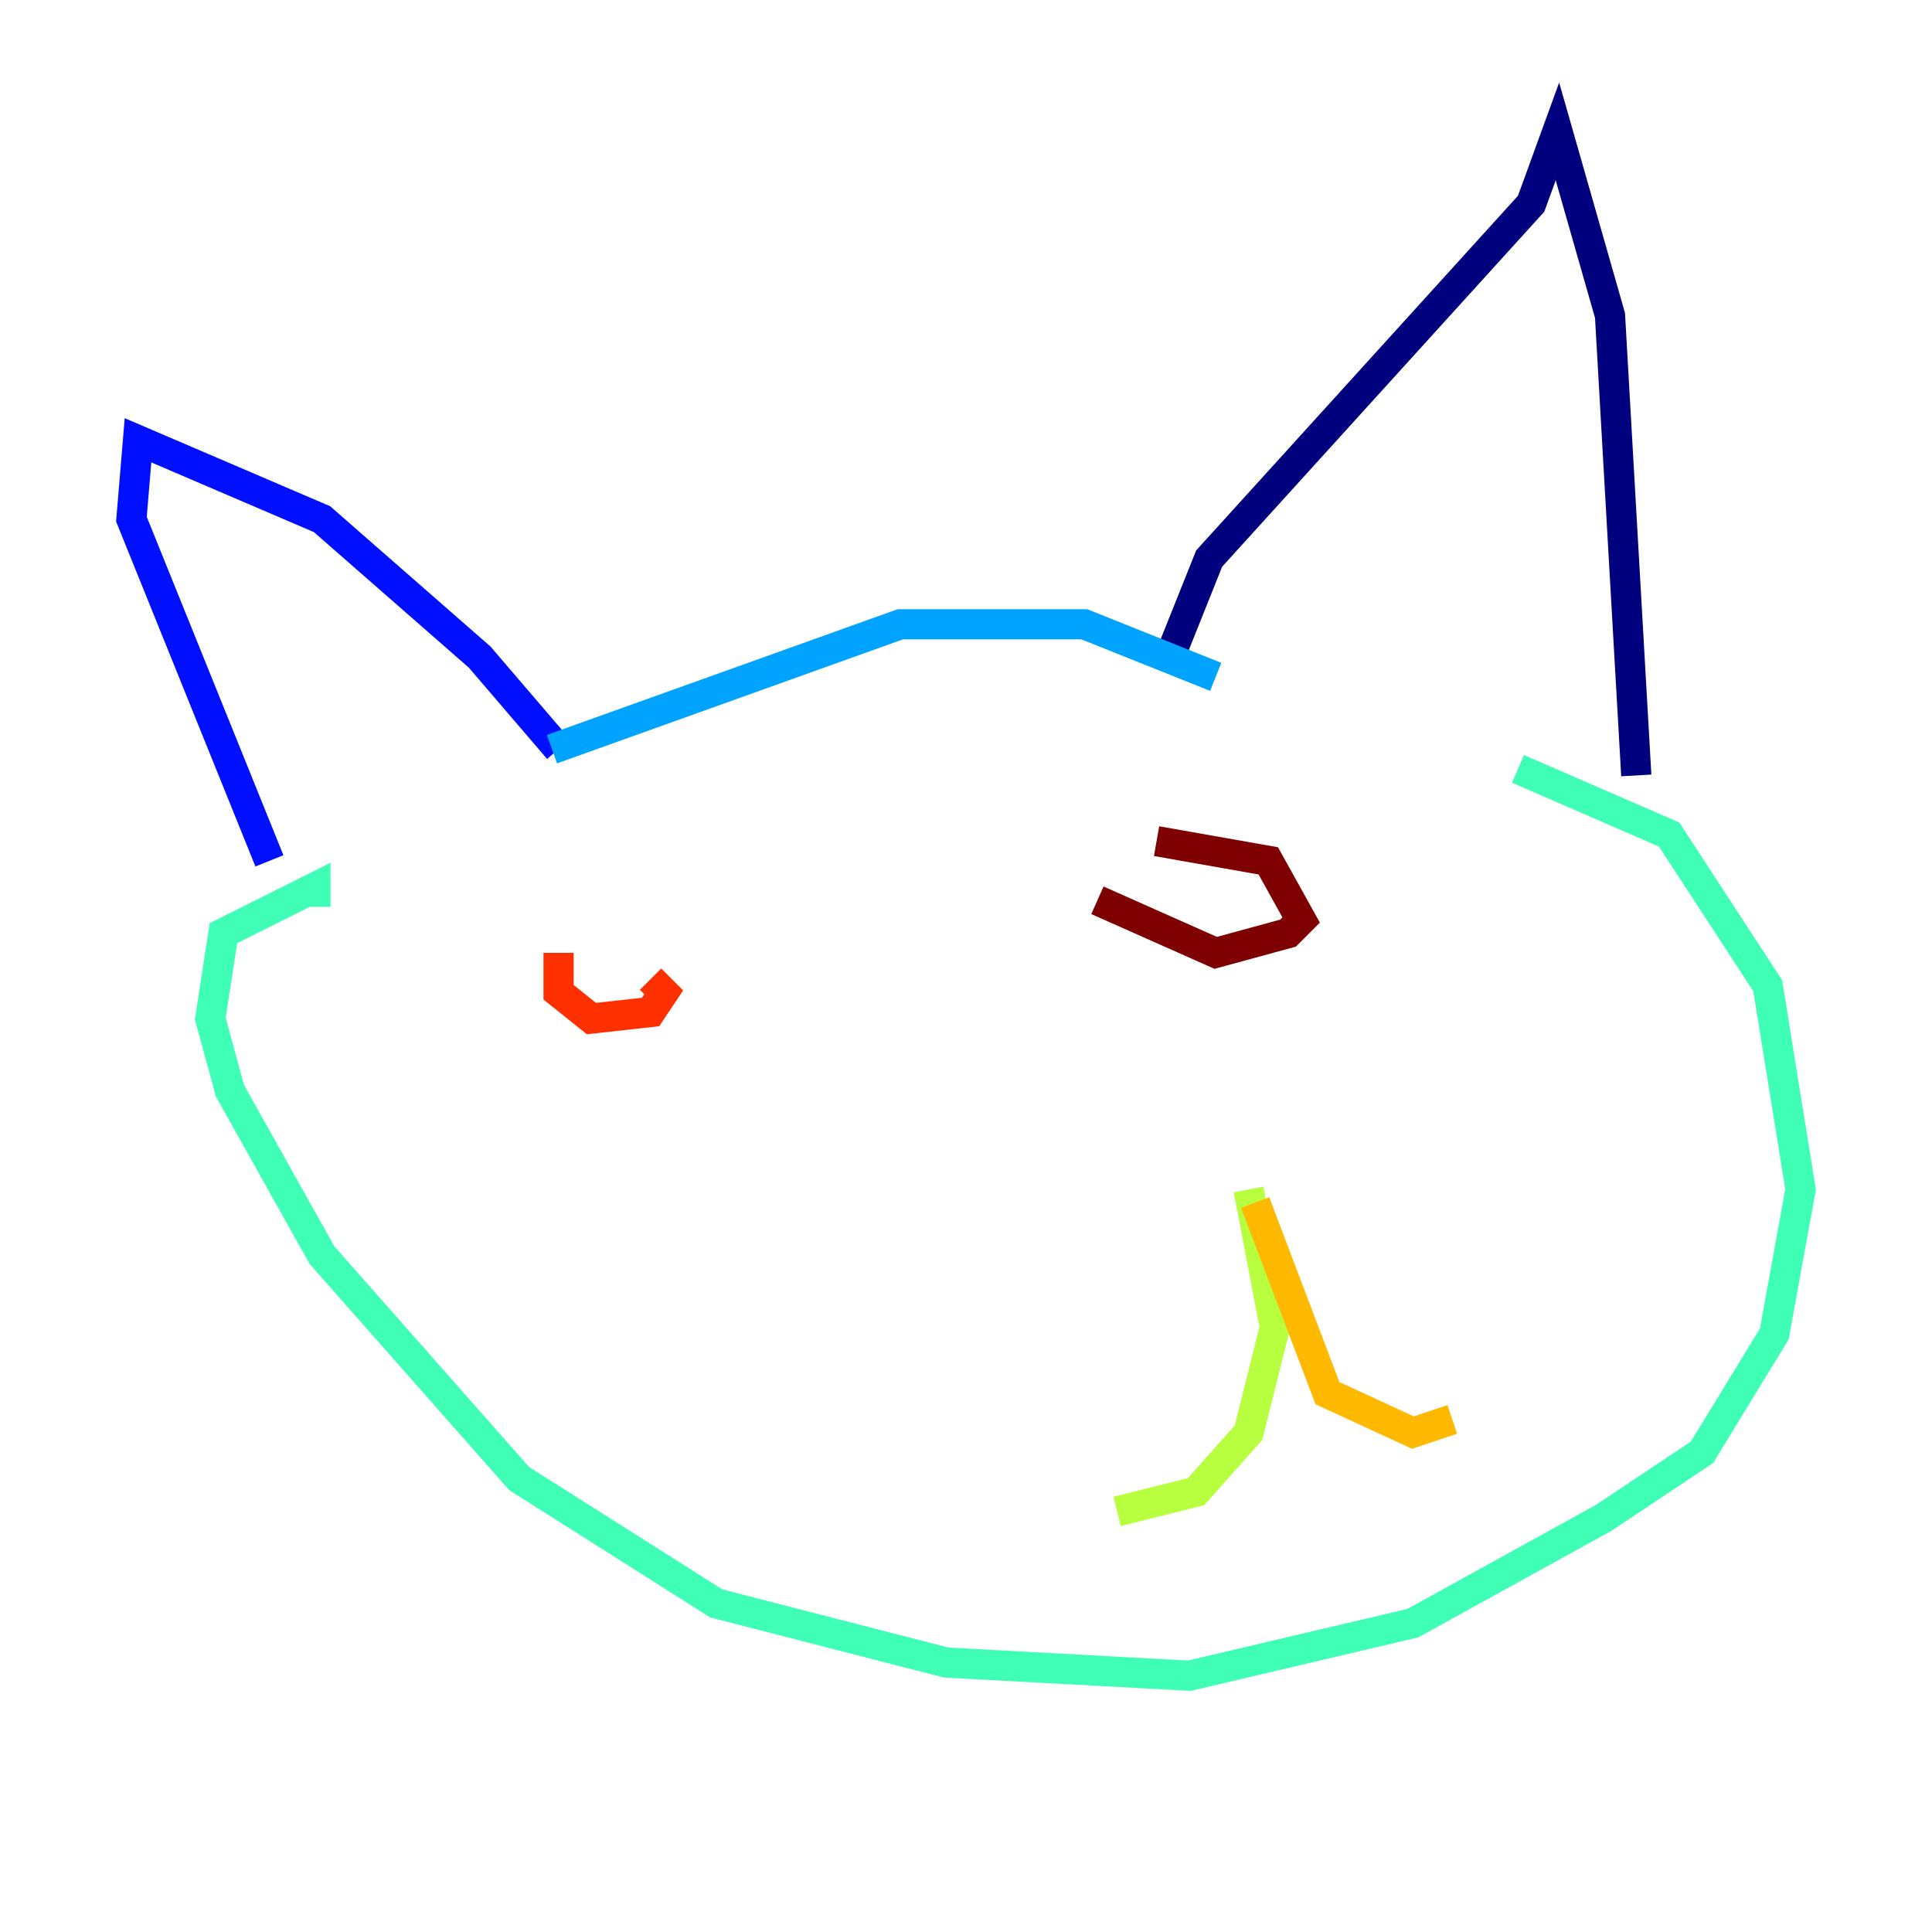 <?xml version="1.0" encoding="utf-8" ?>
<svg baseProfile="tiny" height="128" version="1.2" viewBox="0,0,128,128" width="128" xmlns="http://www.w3.org/2000/svg" xmlns:ev="http://www.w3.org/2001/xml-events" xmlns:xlink="http://www.w3.org/1999/xlink"><defs /><polyline fill="none" points="77.497,43.537 80.109,37.007 101.442,13.497 103.184,8.707 106.667,20.898 108.408,51.374" stroke="#00007f" stroke-width="2" /><polyline fill="none" points="37.007,49.633 31.782,43.537 21.333,34.395 9.143,29.17 8.707,34.395 17.85,57.034" stroke="#0010ff" stroke-width="2" /><polyline fill="none" points="36.571,49.633 59.646,41.361 71.837,41.361 80.544,44.843" stroke="#00a4ff" stroke-width="2" /><polyline fill="none" points="100.571,50.939 110.585,55.292 117.116,65.306 119.293,78.803 117.551,88.381 112.762,96.218 106.231,100.571 93.605,107.537 78.803,111.02 62.694,110.15 47.456,106.231 34.395,97.959 21.333,83.156 15.238,72.272 13.932,67.483 14.803,61.823 20.898,58.776 20.898,60.082" stroke="#3fffb7" stroke-width="2" /><polyline fill="none" points="82.721,78.803 84.463,87.946 82.721,94.912 79.238,98.83 74.014,100.136" stroke="#b7ff3f" stroke-width="2" /><polyline fill="none" points="83.156,79.674 87.946,92.299 93.605,94.912 96.218,94.041" stroke="#ffb900" stroke-width="2" /><polyline fill="none" points="37.007,63.129 37.007,65.742 39.184,67.483 43.102,67.048 43.973,65.742 43.102,64.871" stroke="#ff3000" stroke-width="2" /><polyline fill="none" points="72.707,59.646 80.544,63.129 85.333,61.823 86.204,60.952 84.027,57.034 76.626,55.728" stroke="#7f0000" stroke-width="2" /></svg>